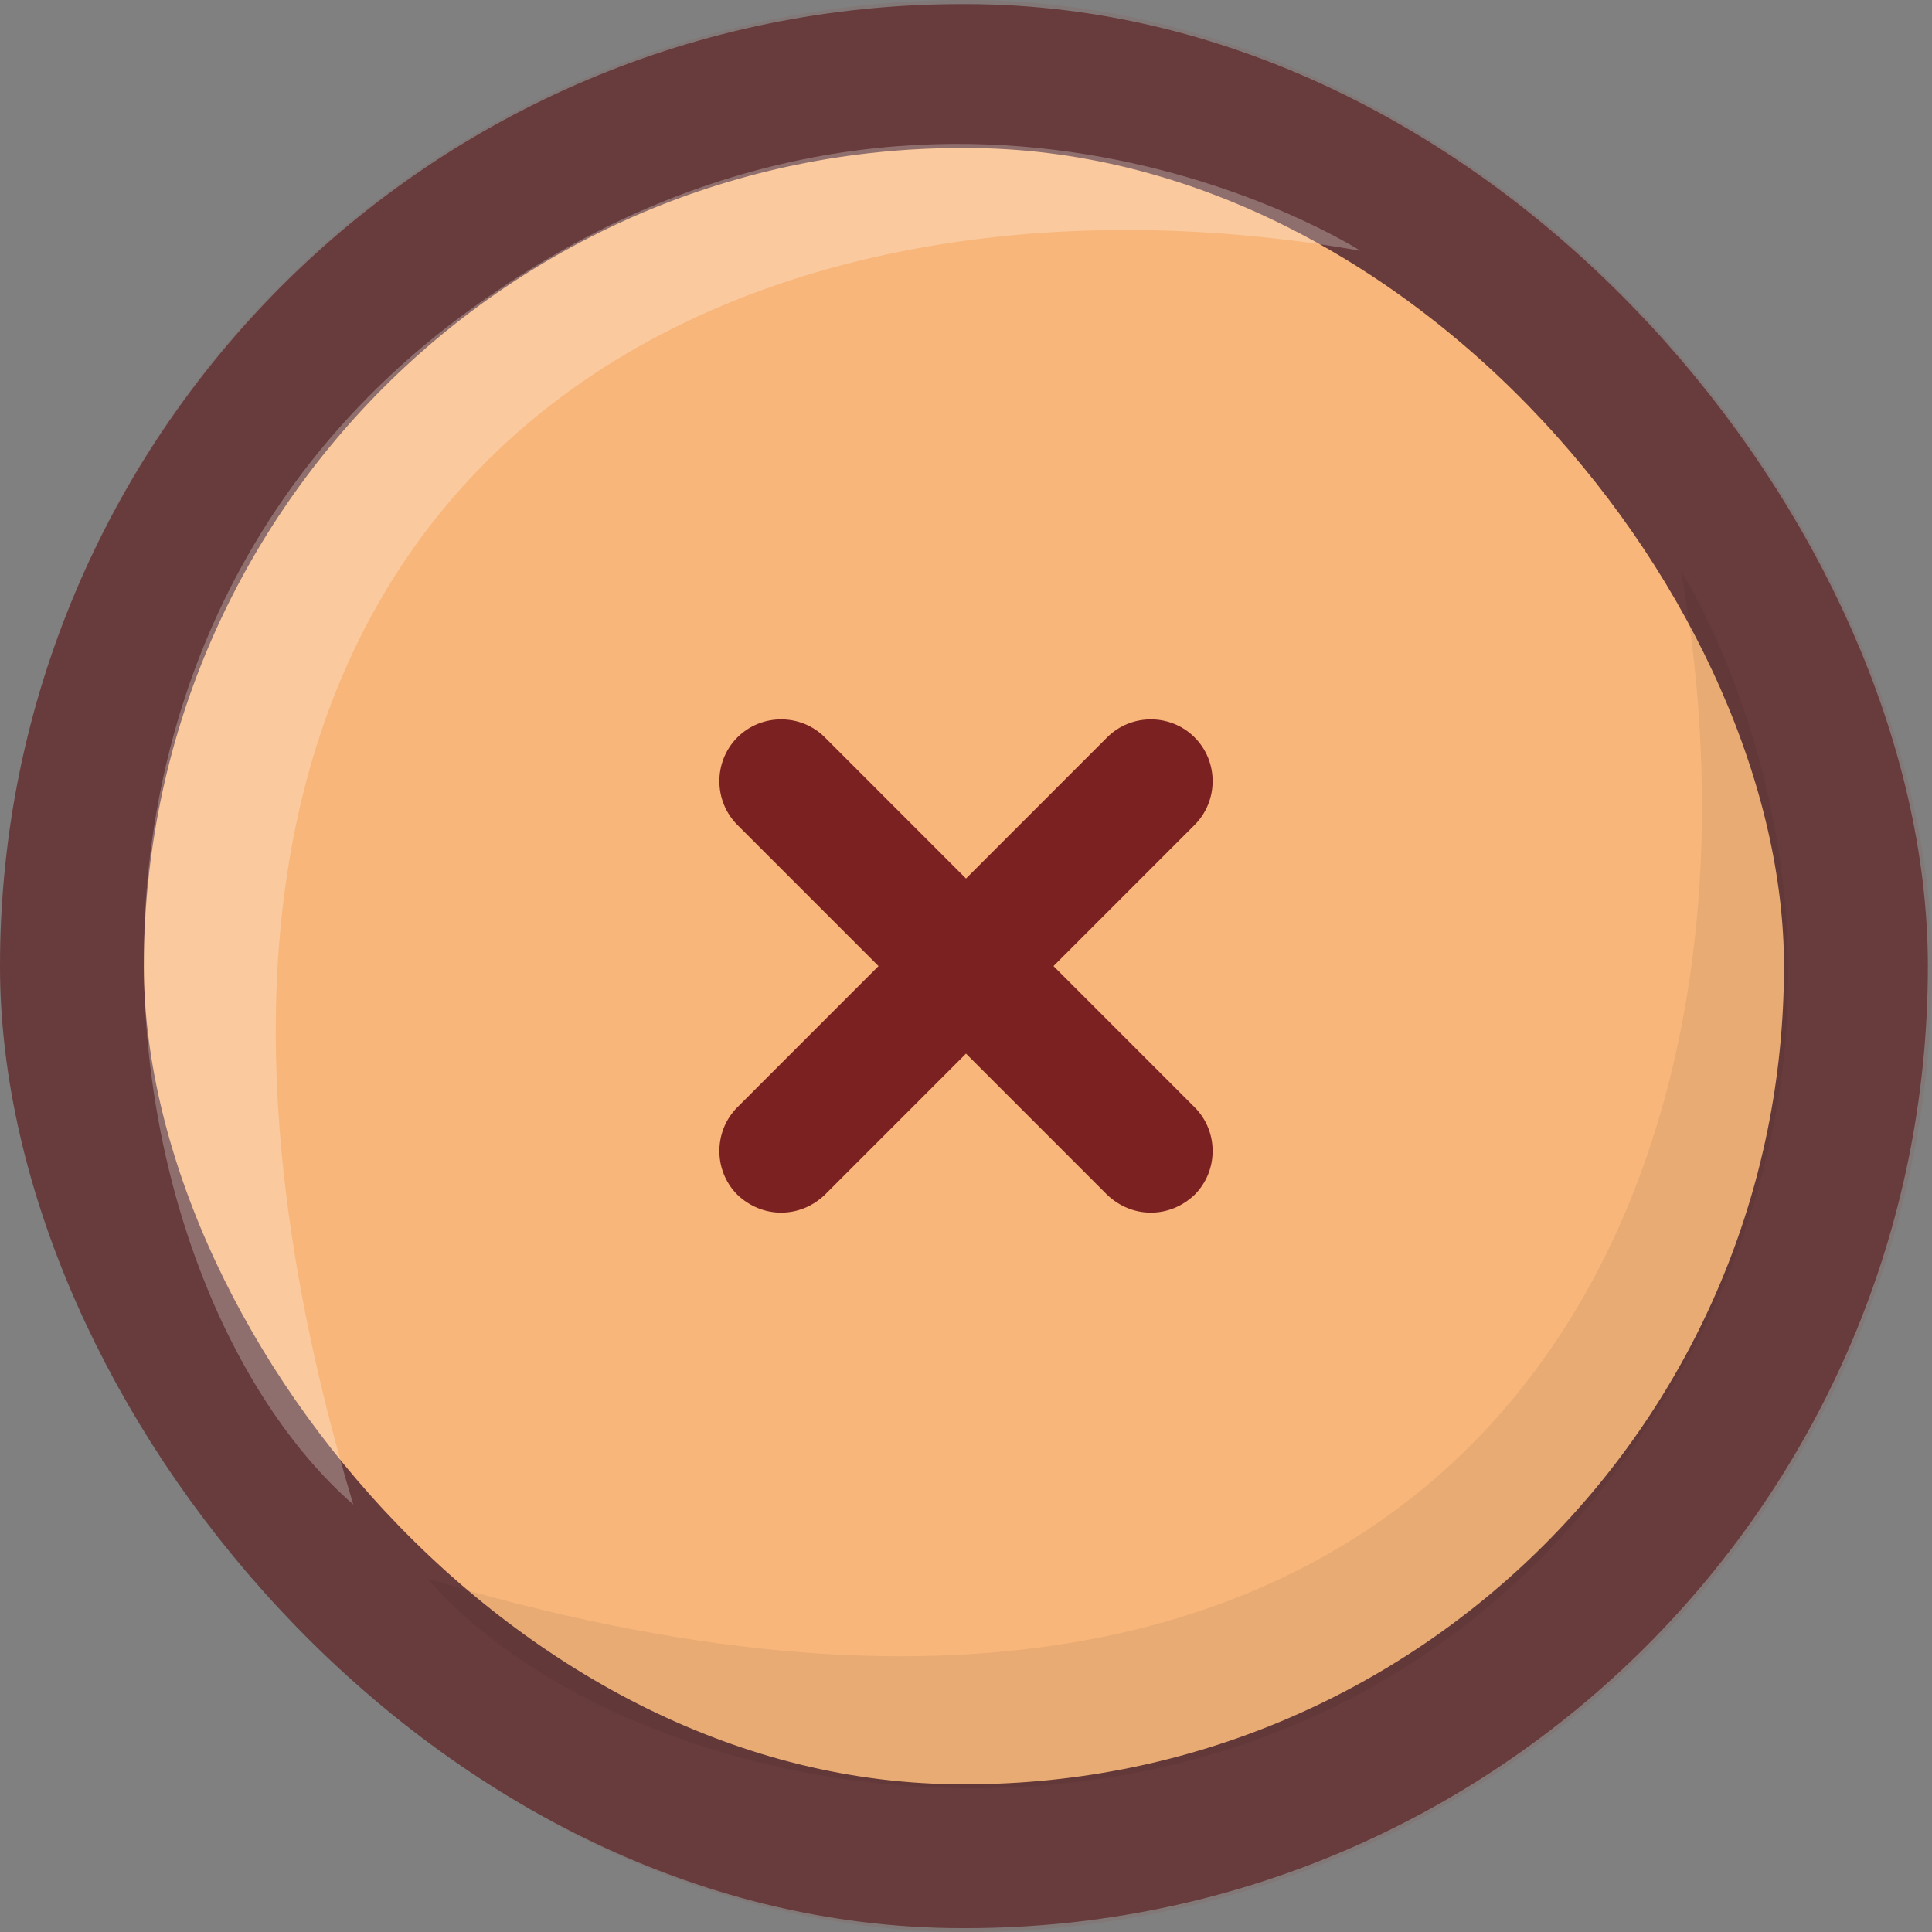 <svg width="94" height="94" viewBox="0 0 94 94" fill="none" xmlns="http://www.w3.org/2000/svg">
<rect x="0" y="0" width="94" height="94" fill="#808080" stroke="none"/>
<rect x="3.5" y="3.7" width="86.799" height="86.612" rx="43.306" fill="#FFC284" stroke="#653E40" stroke-width="7"/>
<rect y="0" width="94" height="94" rx="47" fill="#921C0C" fill-opacity="0.07"/>
<path d="M17.188 73.202C2.188 23.202 34.688 6.702 66.188 12.2C66.188 12.2 45.188 -1.298 22.688 15.2C0.188 31.699 5.188 62.702 17.188 73.202Z" fill="white" fill-opacity="0.26"/>
<path d="M20.798 76.812C70.798 91.812 87.298 59.312 81.8 27.812C81.8 27.812 95.298 48.812 78.8 71.312C62.301 93.812 31.298 88.812 20.798 76.812Z" fill="black" fill-opacity="0.06"/>
<path d="M58.123 53.872C59.292 55.041 59.292 56.961 58.123 58.13C57.523 58.7 56.774 59 55.994 59C55.215 59 54.465 58.7 53.866 58.13L47 51.262L40.134 58.13C39.535 58.7 38.785 59 38.006 59C37.226 59 36.477 58.7 35.877 58.13C34.708 56.961 34.708 55.041 35.877 53.872L42.743 47.004L35.877 40.136C34.708 38.966 34.708 37.047 35.877 35.877C37.046 34.708 38.965 34.708 40.134 35.877L47 42.745L53.866 35.877C55.035 34.708 56.954 34.708 58.123 35.877C59.292 37.047 59.292 38.966 58.123 40.136L51.257 47.004L58.123 53.872Z" fill="#7C2121"/>
</svg>
